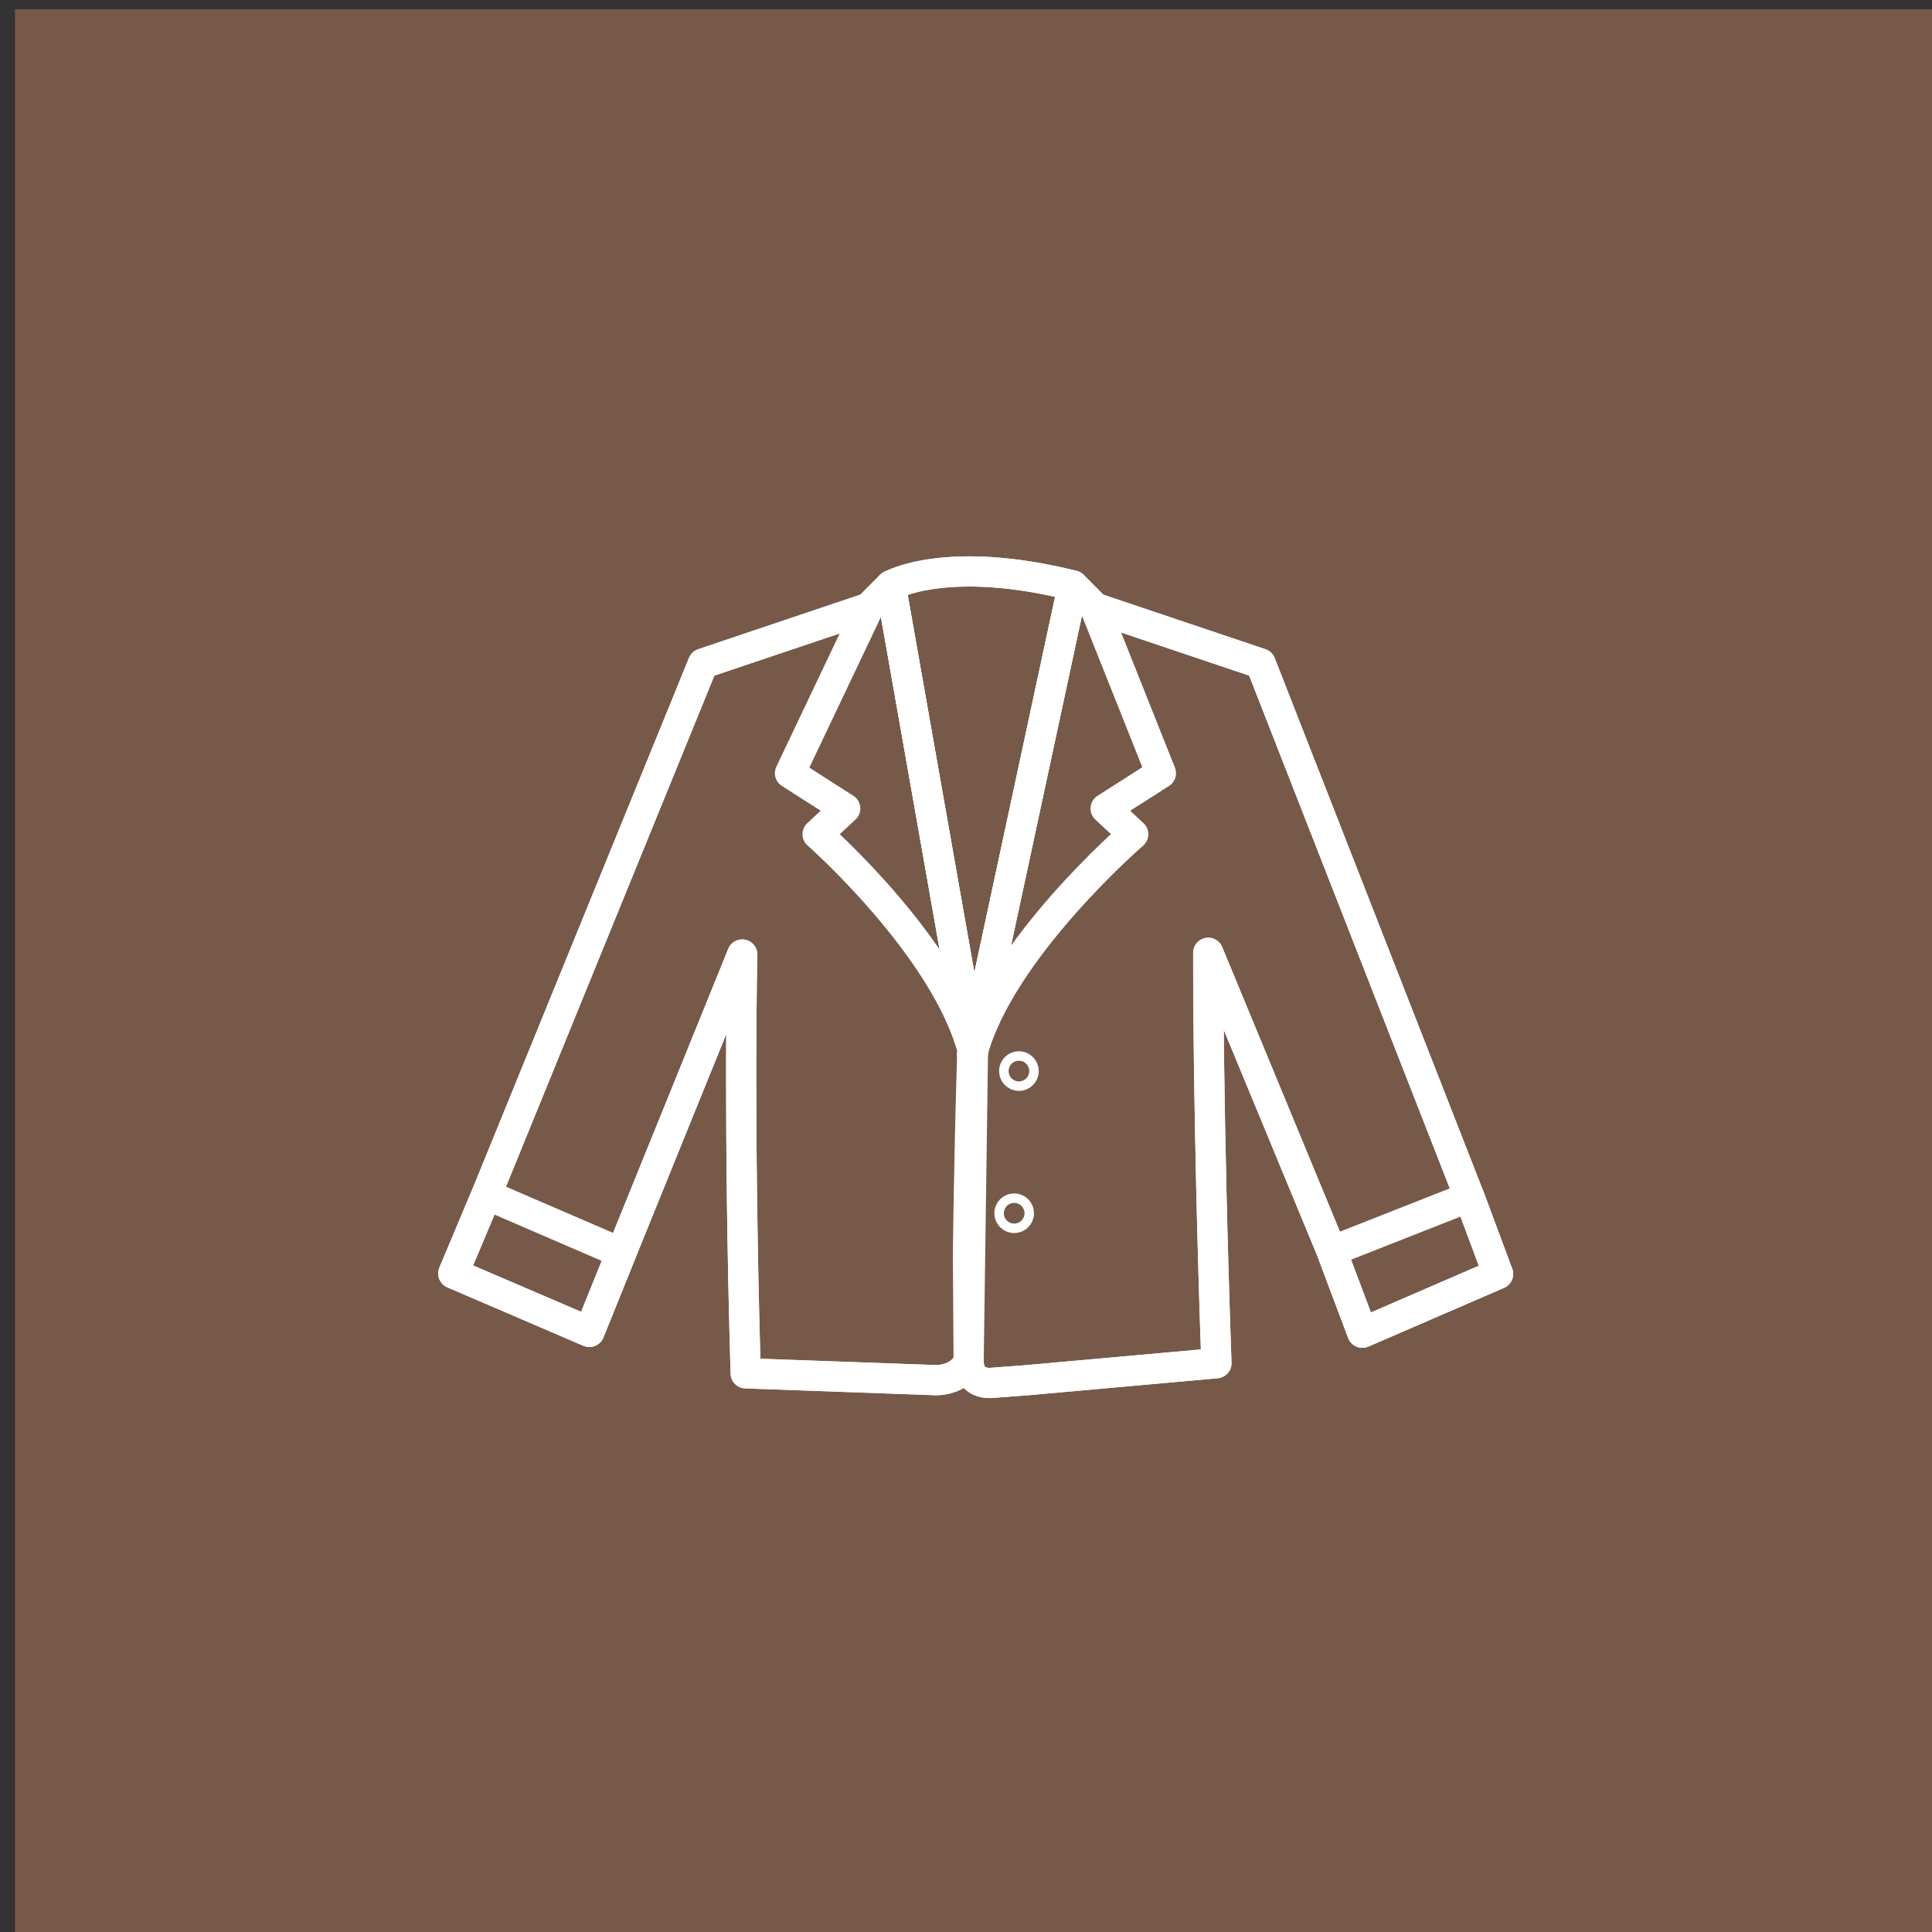 <?xml version="1.0" encoding="utf-8"?>
<!-- Generator: Adobe Illustrator 16.0.0, SVG Export Plug-In . SVG Version: 6.00 Build 0)  -->
<!DOCTYPE svg PUBLIC "-//W3C//DTD SVG 1.1//EN" "http://www.w3.org/Graphics/SVG/1.1/DTD/svg11.dtd">
<svg version="1.1" id="Layer_1" xmlns="http://www.w3.org/2000/svg" xmlns:xlink="http://www.w3.org/1999/xlink" x="0px" y="0px"
	 width="64px" height="64px" viewBox="0 0 64 64" enable-background="new 0 0 64 64" xml:space="preserve">
<rect x="0" y="0" width="64" height="64" fill="#333333" stroke="none"/>
<g id="Woman_x2019_s_Formal_Coat_x2F_Blazer">
	<rect x="0.496" y="0.307" fill="#77594A" width="63.648" height="64.13"/>
	<g>
		<g>
			<path fill="none" stroke="#FFFFFF" stroke-linecap="round" stroke-linejoin="round" stroke-miterlimit="10" d="M28.799,20.134"/>
			<path fill="none" stroke="#FFFFFF" stroke-linecap="round" stroke-linejoin="round" stroke-miterlimit="10" d="M48.645,39.575
				l0.979,2.626l-4.494,1.945l-1.017-2.701l-4.088-9.883c0,0-0.02,5.292,0.271,13.595l-6.269,0.562l-1.231,0.094
				c-0.748,0-0.707-0.711-0.707-0.711c-0.285,0.629-1.068,0.617-1.068,0.617l-6.318-0.227c-0.244-8.282-0.115-13.873-0.115-13.873
				l-4.006,9.883l-1.057,2.617l-4.506-1.936l1.096-2.609l7.174-17.595l5.486-1.846l0.732-0.737c0,0,1.838-1.048,6.037,0l0.731,0.737
				l5.486,1.846L48.645,39.575z"/>
			
				<circle fill="none" stroke="#FFFFFF" stroke-linecap="round" stroke-linejoin="round" stroke-miterlimit="10" cx="33.753" cy="35.481" r="0.157"/>
			
				<circle fill="none" stroke="#FFFFFF" stroke-linecap="round" stroke-linejoin="round" stroke-miterlimit="10" cx="33.596" cy="40.19" r="0.157"/>
			<polygon fill="none" stroke="#FFFFFF" stroke-linecap="round" stroke-linejoin="round" stroke-miterlimit="10" points="
				44.113,41.445 45.129,44.146 49.623,42.201 48.676,39.648 			"/>
			<polygon fill="none" stroke="#FFFFFF" stroke-linecap="round" stroke-linejoin="round" stroke-miterlimit="10" points="
				16.113,39.575 15.018,42.186 19.523,44.12 20.58,41.503 			"/>
			<path fill="none" stroke="#FFFFFF" stroke-linecap="round" stroke-linejoin="round" stroke-miterlimit="10" d="M32.088,45.102
				l-0.023-3.486c0,0,0.025-2.939,0.141-6.69l3.338-15.527l0.731,0.737l5.486,1.846l6.883,17.595l0.979,2.626l-4.494,1.946
				l-1.017-2.703l-4.088-9.882c0,0-0.02,5.291,0.271,13.595l-6.269,0.563l-1.231,0.092C32.047,45.813,32.088,45.102,32.088,45.102z"
				/>
			<path fill="none" stroke="#FFFFFF" stroke-linecap="round" stroke-linejoin="round" stroke-miterlimit="10" d="M32.205,34.924
				c0.889-3.452,5.336-7.289,5.336-7.289l-0.916-0.851l1.832-1.17l-2.182-5.48l-0.732-0.737L32.205,34.924z"/>
			<path fill="none" stroke="#FFFFFF" stroke-linecap="round" stroke-linejoin="round" stroke-miterlimit="10" d="M29.506,19.396
				l-0.732,0.737l-2.605,5.48l1.83,1.17l-0.916,0.851c0,0,4.258,3.749,5.148,7.201L29.506,19.396z"/>
			<path fill="none" stroke="#FFFFFF" stroke-linecap="round" stroke-linejoin="round" stroke-miterlimit="10" d="M32.23,34.836
				l-2.725-15.439l-0.732,0.737l-5.486,1.846l-7.174,17.595l-1.096,2.61l4.506,1.935l1.057-2.617l4.006-9.883
				c0,0-0.129,5.59,0.115,13.873l6.318,0.228c0,0,0.783,0.012,1.068-0.617L32.23,34.836z"/>
		</g>
		<path fill="none" stroke="#FFFFFF" stroke-linecap="round" stroke-linejoin="round" stroke-miterlimit="10" d="M35.543,19.396
			c-4.199-1.048-6.037,0-6.037,0l2.725,15.439l-0.025,0.088L35.543,19.396z"/>
	</g>
</g>
</svg>
